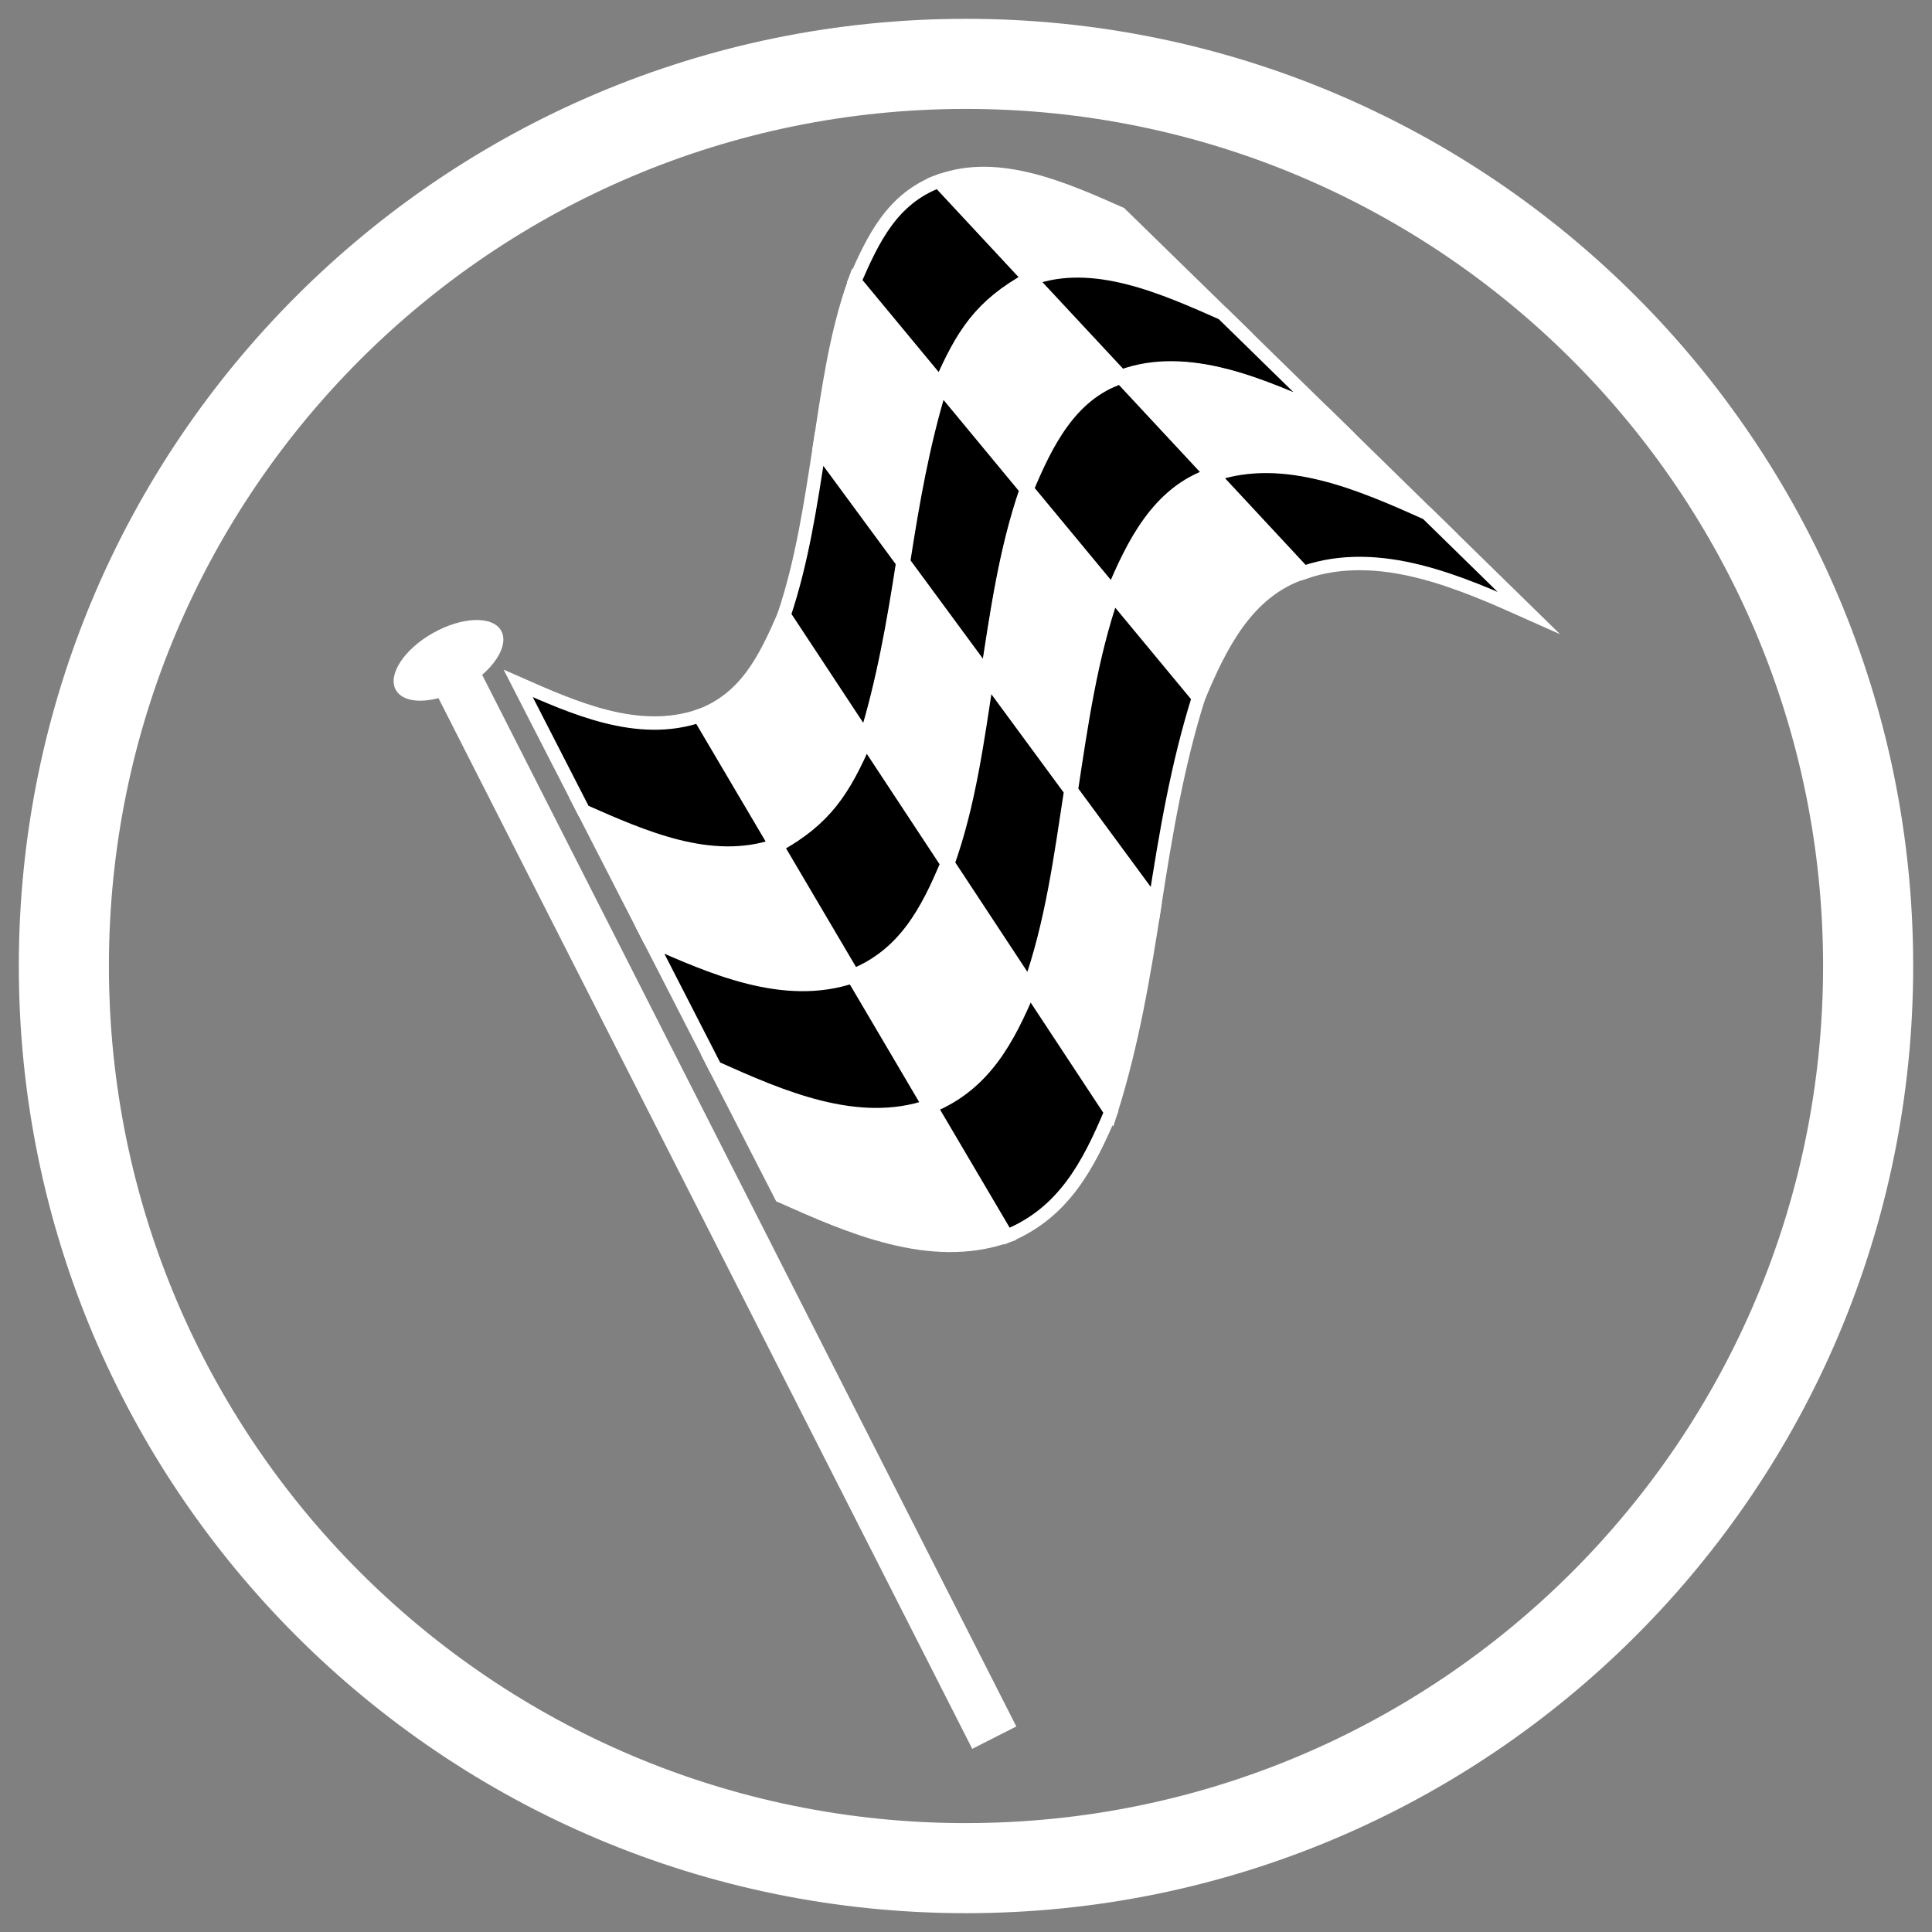 <svg id="arrivee" xmlns="http://www.w3.org/2000/svg" width="8in" height="8in" viewBox="0 0 576 576">
  <rect x="0" y="0" width="576" height="576" fill="#808080" stroke="none"/>
  <defs>
    <style>
      .cls-1 {
        opacity: 0;
      }

      .cls-2, .cls-4 {
        fill: #000000;
      }

      .cls-3, .cls-5 {
        fill: #fff;
      }

      .cls-4, .cls-5 {
        stroke: #fff;
        stroke-miterlimit: 10;
        stroke-width: 4px;
      }
    </style>
  </defs>
  <title>arrivee</title>
  <g class="cls-1">
    <path class="cls-2" d="M288,5.61C132,5.61,5.61,132,5.61,288S132,570.39,288,570.39,570.39,444,570.39,288,444,5.61,288,5.61Z"/>
  </g>
  <path class="cls-3" d="M288,5.61C132,5.61,5.61,132,5.61,288S132,570.39,288,570.39,570.39,444,570.39,288,444,5.61,288,5.61Zm0,537.93C146.87,543.53,32.47,429.13,32.47,288S146.87,32.47,288,32.47,543.53,146.87,543.53,288,429.13,543.53,288,543.53Z"/>
  <g>
    <g>
      <path class="cls-4" d="M231.29,252.07c-19.47,6.6-39.73-2.55-57.28-10.27l-19.52-38.06c16.56,7.29,35.67,15.91,54,9.69Z"/>
      <path class="cls-5" d="M258,220.42C251.4,235.48,246,244,231.49,252l-22.78-38.64c13.84-5.24,19.46-17.14,25-29.78Z"/>
      <path class="cls-4" d="M269.15,167.69c-2.76,17.83-5.78,35.22-11.09,52.5l-24.29-36.84c5.38-16.09,7.87-32.82,10.46-49.52Z"/>
      <path class="cls-5" d="M280.28,114.91c-5.3,17.27-8.32,34.65-11.09,52.5l-24.92-33.85c2.57-16.59,4.8-33.62,10.46-49.52Z"/>
      <path class="cls-4" d="M306.85,83.1c-14.48,8-19.91,16.52-26.48,31.57L254.81,83.81c5.52-12.65,11.14-24.54,25-29.78Z"/>
      <path class="cls-5" d="M364.33,93.3C347.42,85.86,326,76,307,83L280,54c17.85-6.65,38.08,2.67,54,9.69Z"/>
      <path class="cls-5" d="M254.17,290.91c-20.58,7-42-2.7-60.55-10.86L174.11,242c17.56,7.73,37.82,16.88,57.3,10.28Z"/>
      <path class="cls-4" d="M282.38,257.46c-6,14.35-12.74,27.17-28,33.37l-22.78-38.64c14.48-8,19.92-16.52,26.49-31.58Z"/>
      <path class="cls-5" d="M294.19,201.73c-2.87,18.58-5.36,37.69-11.72,55.49l-24.29-36.84c5.3-17.28,8.32-34.68,11.09-52.51Z"/>
      <path class="cls-4" d="M306,145.94c-6.21,17.91-8.84,36.83-11.72,55.49l-24.92-33.85c2.77-17.85,5.79-35.23,11.09-52.51Z"/>
      <path class="cls-5" d="M334,112.32c-15.14,5-22.31,19.85-28,33.37l-25.55-30.86c6.57-15.06,12-23.56,26.49-31.58Z"/>
      <path class="cls-4" d="M394.8,123.1c-17.87-7.86-40.55-18.31-60.55-10.86L307.19,83.18c18.93-7.05,40.39,2.83,57.3,10.28Z"/>
      <path class="cls-4" d="M277.06,329.76c-21.55,7.4-44.45-2.79-63.81-11.45l-19.52-38.06c18.56,8.17,40,17.84,60.56,10.86Z"/>
      <path class="cls-5" d="M306.79,294.51c-6.35,15.12-13.43,28.63-29.5,35.17L254.51,291c15.26-6.21,22-19,28-33.38Z"/>
      <path class="cls-4" d="M319.23,235.77c-3,19.58-5.65,39.72-12.35,58.48L282.6,257.41c6.36-17.8,8.85-36.92,11.72-55.5Z"/>
      <path class="cls-5" d="M331.63,177c-6.55,18.88-9.32,38.81-12.35,58.48L294.36,201.6c2.88-18.66,5.51-37.59,11.72-55.5Z"/>
      <path class="cls-4" d="M361.23,141.53c-16,5.27-23.51,20.92-29.5,35.17l-25.55-30.86c5.68-13.53,12.86-28.38,28-33.38Z"/>
      <path class="cls-5" d="M425.26,152.9C405.9,144.25,383,134,361.45,141.45l-27.06-29.06c20-7.46,42.69,3,60.56,10.86Z"/>
      <path class="cls-5" d="M299.94,368.61c-22.65,7.78-46.72-2.94-67.08-12l-19.52-38.06c19.37,8.65,42.27,18.86,63.83,11.45Z"/>
      <path class="cls-4" d="M331.19,331.55c-6.68,15.89-14.12,30.1-31,37L277.4,329.88c16.08-6.54,23.16-20.06,29.51-35.18Z"/>
      <path class="cls-5" d="M344.27,269.8c-3.22,20.86-6.66,41.31-13,61.47L307,294.44c6.7-18.76,9.33-38.91,12.35-58.49Z"/>
      <path class="cls-4" d="M357.31,208c-6.33,20.17-9.76,40.62-13,61.47l-24.92-33.85c3-19.67,5.81-39.61,12.35-58.49Z"/>
      <path class="cls-5" d="M388.42,170.75c-16.77,5.54-24.72,22-31,37l-25.55-30.86c6-14.26,13.56-29.91,29.51-35.18Z"/>
      <path class="cls-4" d="M455.73,182.7c-20.35-9.09-44.42-19.81-67.08-12L361.59,141.6c21.56-7.41,44.46,2.79,63.83,11.45Z"/>
    </g>
    <path class="cls-3" d="M303,514.72,143.75,201.19c5.14-4.46,7.6-9.7,5.67-13.15-2.53-4.5-11.61-4.21-20.28.66s-13.65,12.46-11.13,17c1.79,3.18,6.84,4,12.71,2.43L289.86,521.39Z"/>
  </g>
</svg>
